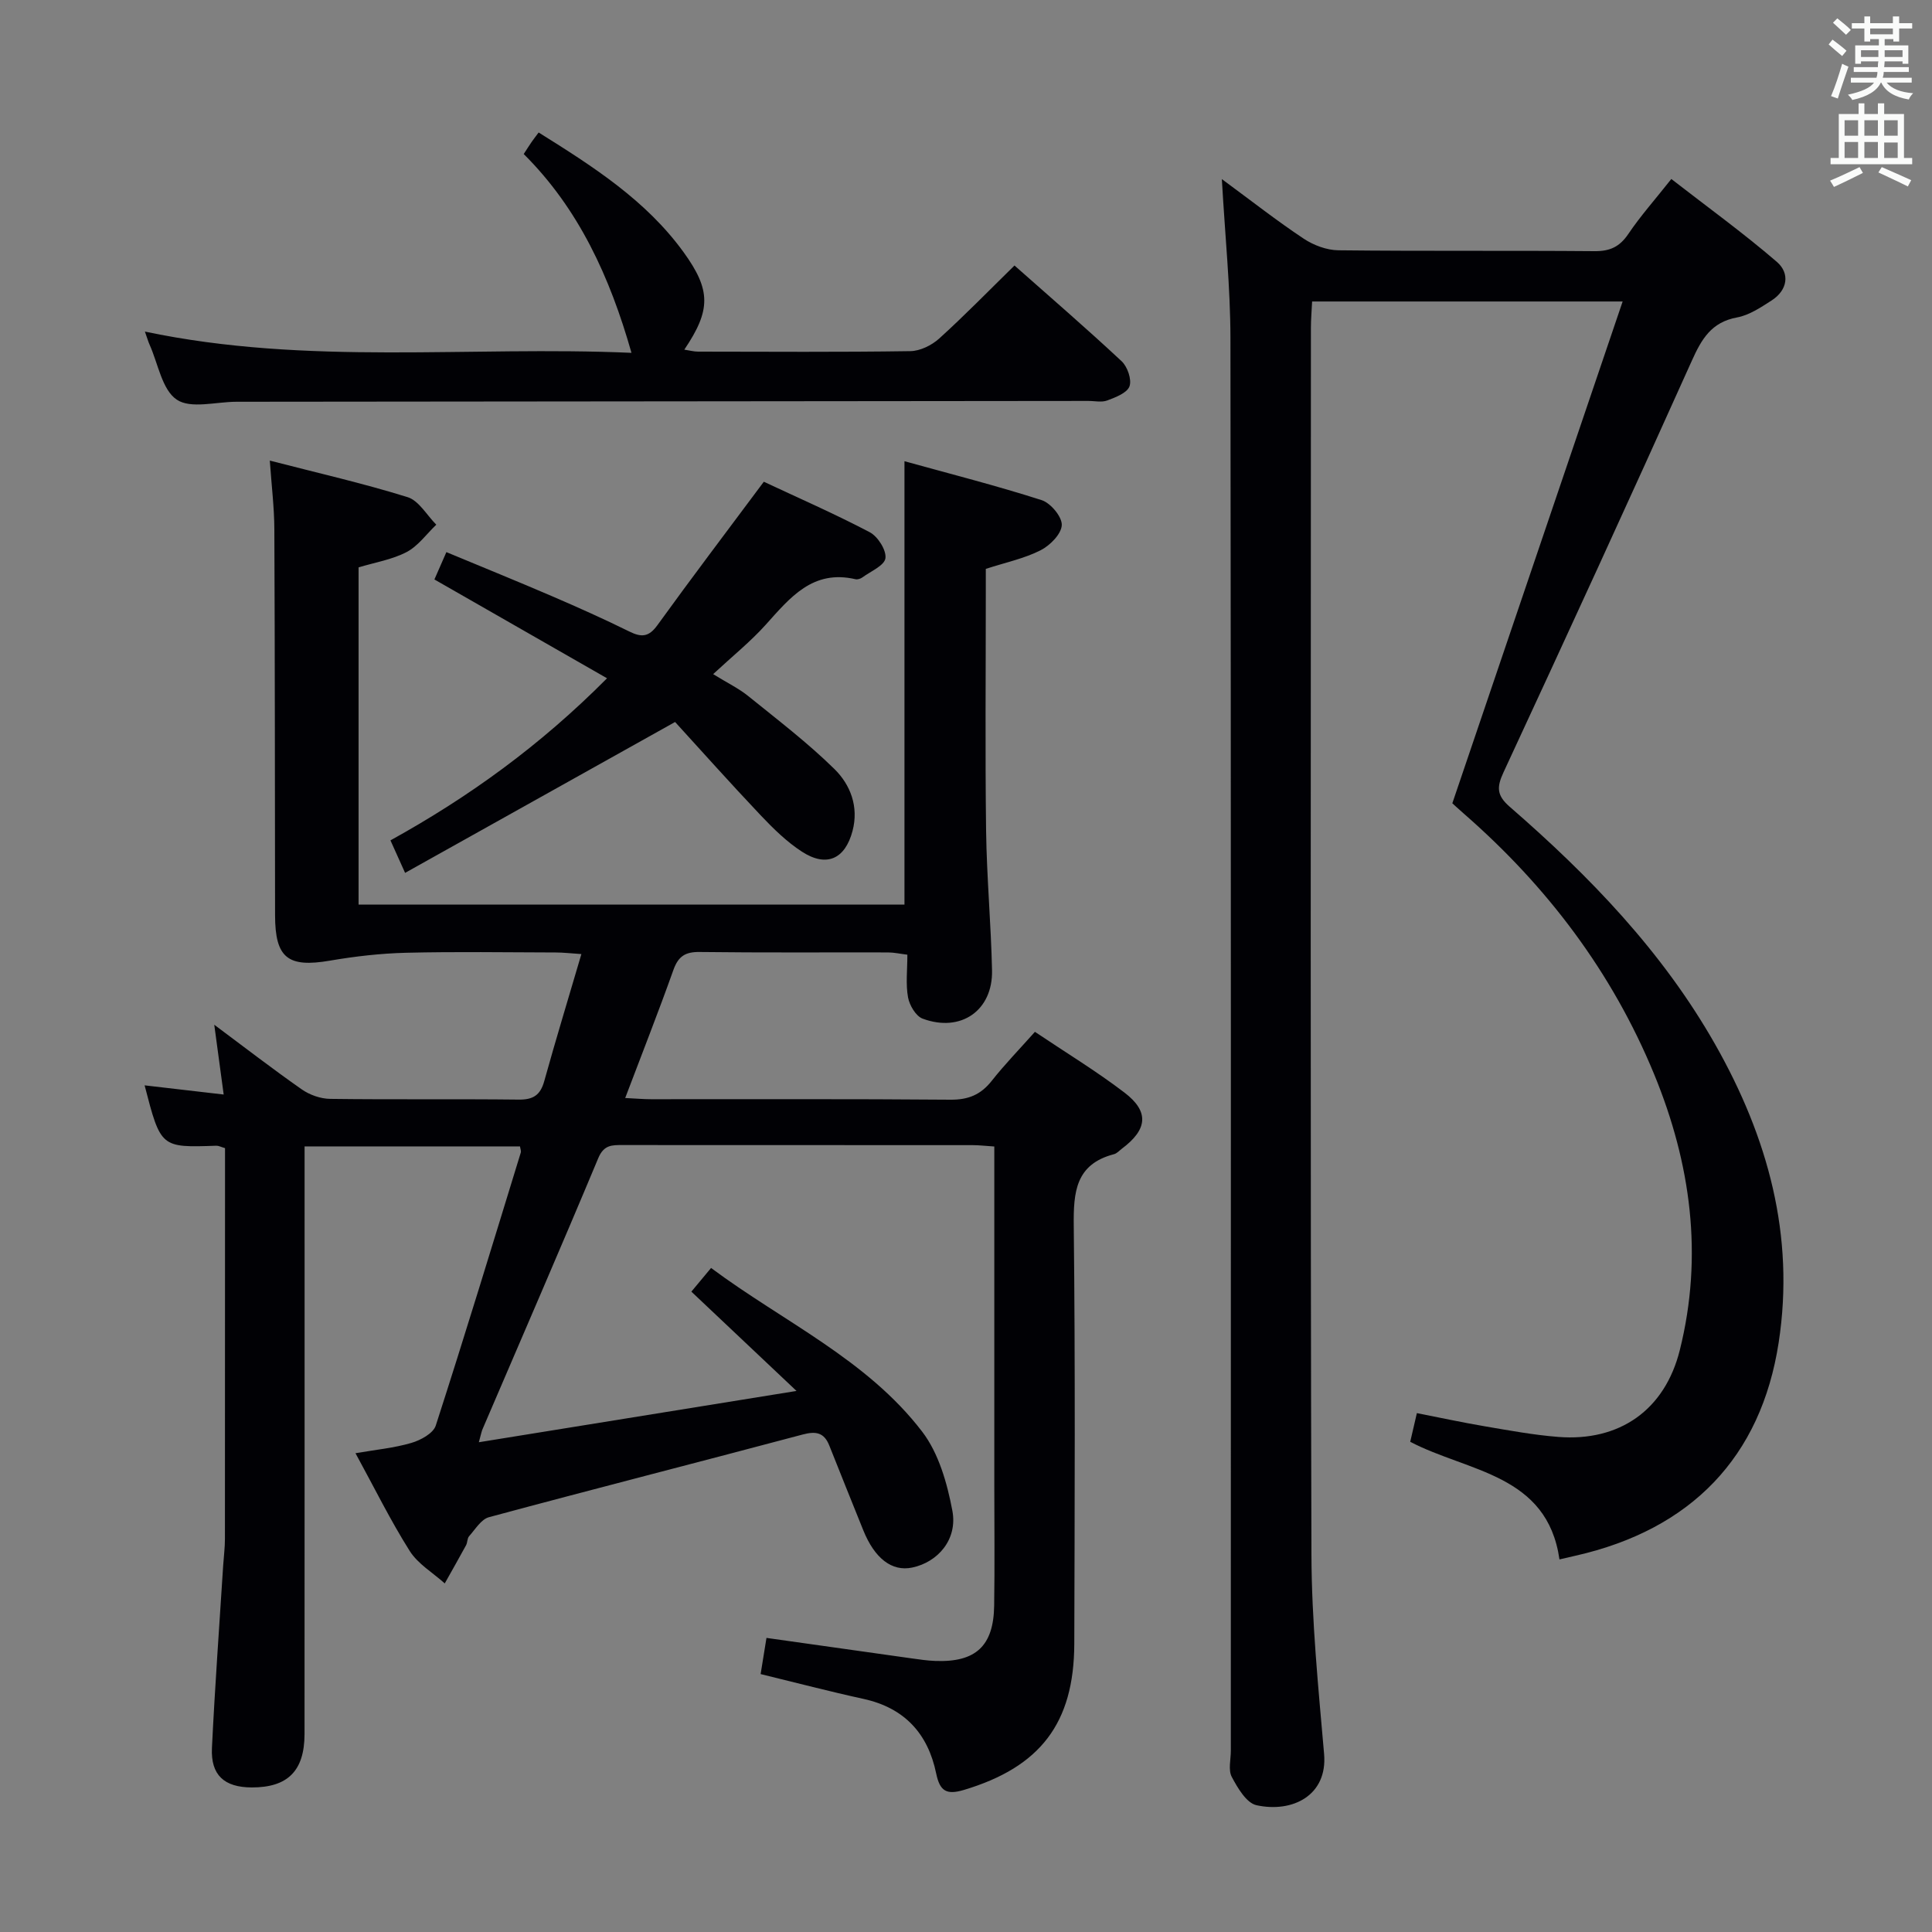 <svg enable-background="new 0 0 400 400" viewBox="0 0 400 400" xmlns="http://www.w3.org/2000/svg"><rect x="0" y="0" width="400" height="400" fill="#808080" stroke="none"/><g fill="#010105"><path d="m99.14 298.6c21.87-3.53 43.07-6.95 65.77-10.62-7.54-7.12-14.56-13.75-21.77-20.56 1.48-1.78 2.61-3.13 4.08-4.9 14.96 11.14 32.23 18.9 43.7 33.88 3.43 4.48 5.19 10.7 6.26 16.39 1.11 5.92-2.99 10.65-8.34 11.76-4.17.86-7.74-1.86-10.11-7.73-2.35-5.84-4.71-11.68-7.03-17.53-1.07-2.71-2.77-3.02-5.51-2.29-21.64 5.76-43.34 11.29-64.96 17.12-1.61.43-2.83 2.51-4.11 3.94-.4.45-.32 1.3-.63 1.87-1.44 2.65-2.94 5.27-4.41 7.9-2.46-2.22-5.56-4.03-7.26-6.73-3.98-6.3-7.28-13.02-11.22-20.23 4.23-.73 8-1.08 11.57-2.13 1.92-.56 4.53-1.98 5.05-3.59 6.07-18.78 11.81-37.68 17.61-56.55.09-.28-.08-.65-.17-1.25-14.56 0-29.15 0-44.6 0v5.67c0 38.67.01 77.33-.01 116-.01 7.63-3.49 11.07-10.94 11.05-5.67-.02-8.5-2.54-8.23-8.18.61-12.62 1.53-25.22 2.33-37.83.12-1.82.36-3.64.36-5.46.02-25.17.02-50.33.02-75.5 0-1.81 0-3.61 0-5.39-.89-.26-1.35-.52-1.8-.5-11.51.4-11.51.41-14.85-12.5 5.39.63 10.51 1.22 16.37 1.9-.65-4.8-1.25-9.28-1.95-14.45 6.35 4.73 12.13 9.2 18.11 13.38 1.64 1.15 3.9 1.95 5.89 1.97 13 .17 26 0 39 .15 3.01.04 4.51-.9 5.32-3.82 2.39-8.61 5-17.15 7.69-26.31-2.18-.14-3.74-.33-5.3-.33-10.33-.03-20.67-.19-31 .06-5.27.13-10.56.74-15.76 1.63-8.69 1.49-11.35-.53-11.36-9.38-.04-26.67-.03-53.33-.15-80-.02-4.43-.57-8.86-.94-14.15 10.02 2.59 19.39 4.72 28.53 7.57 2.34.73 3.98 3.74 5.94 5.7-2.03 1.94-3.77 4.42-6.15 5.67-3.01 1.57-6.55 2.14-9.94 3.17v69.82h113.02c0-30.47 0-60.68 0-91.8 9.46 2.62 19.02 5.05 28.41 8.06 1.86.6 4.24 3.46 4.16 5.17-.09 1.86-2.45 4.23-4.41 5.22-3.35 1.7-7.16 2.49-11.32 3.84v5.2c0 16.33-.15 32.67.06 49 .13 9.64 1.02 19.28 1.23 28.92.18 8.31-6.46 12.94-14.37 10-1.4-.52-2.72-2.76-3.02-4.4-.5-2.73-.14-5.62-.14-8.84-1.5-.18-2.75-.47-4.01-.47-13-.03-26 .07-39-.09-2.98-.04-4.42.89-5.43 3.72-3.1 8.71-6.5 17.32-9.98 26.51 2.13.1 3.73.25 5.34.25 20.67.02 41.33-.08 62 .1 3.72.03 6.29-1.04 8.55-3.91 2.67-3.38 5.69-6.49 8.94-10.14 6.29 4.23 12.66 8.09 18.54 12.58 5.18 3.95 4.77 7.64-.53 11.61-.53.4-1.03.98-1.63 1.14-7.98 2.08-8.42 7.85-8.34 14.87.32 28.83.19 57.66.11 86.5-.05 16.5-7.1 25.53-22.83 30.25-3.67 1.1-5.01.24-5.77-3.43-1.7-8.22-6.56-13.56-15.04-15.41-6.96-1.52-13.86-3.33-21.3-5.14.39-2.4.79-4.88 1.21-7.49 10.33 1.46 20.16 2.85 29.99 4.23 1.65.23 3.3.48 4.96.54 8.36.32 12.07-3.08 12.19-11.43.13-8.33.03-16.67.03-25 0-21.5 0-43 0-64.5 0-1.79 0-3.58 0-5.58-1.86-.12-3.15-.28-4.44-.28-24.17-.01-48.33 0-72.5-.02-2.2 0-3.89-.07-5.05 2.7-7.81 18.69-15.89 37.28-23.87 55.9-.28.55-.38 1.19-.86 2.93z"/><path d="m252.97 37.08c6.22 4.58 11.43 8.67 16.94 12.33 2.06 1.37 4.79 2.39 7.22 2.41 17.66.2 35.33.03 52.99.18 3.19.03 5.2-.89 7-3.55 2.5-3.71 5.5-7.08 8.91-11.39 7.39 5.74 14.87 11.15 21.84 17.15 2.77 2.39 2.24 5.88-1.11 8.02-2.22 1.42-4.61 3.03-7.12 3.49-5.33.98-7.35 4.48-9.38 9-12.8 28.49-25.84 56.87-38.99 85.21-1.42 3.07-1.39 4.76 1.3 7.1 16.54 14.36 31.65 30 42.56 49.24 10.87 19.18 16.52 39.55 13.13 61.66-3.65 23.79-18.15 38.74-42.05 44.16-.96.22-1.91.44-3.34.77-2.53-17.7-18.9-18.08-30.9-24.35.42-1.81.83-3.55 1.38-5.94 4.71.92 9.34 1.93 14 2.72 5.07.86 10.16 1.81 15.28 2.21 12.64.99 22.05-5.53 25.16-17.99 4.88-19.56 2.28-38.62-5.3-57.06-8.71-21.17-22.18-38.95-39.38-53.96-1.11-.97-2.19-1.97-2.42-2.18 11.82-34.84 23.42-69.02 35.26-103.89-22.3 0-43.06 0-64.29 0-.09 1.91-.25 3.69-.25 5.47-.01 84.66-.13 169.32.11 253.98.04 13.76 1.43 27.54 2.62 41.28.74 8.56-6.53 12.23-14 10.6-2.07-.45-3.9-3.57-5.11-5.85-.77-1.44-.2-3.59-.2-5.42 0-97.49.05-194.99-.08-292.48-.02-10.59-1.12-21.2-1.78-32.92z"/><path d="m30 68.65c33.7 7.1 67.19 2.93 100.74 4.4-4.47-15.74-10.94-29.85-22.31-41.16.77-1.18 1.21-1.88 1.68-2.56.38-.55.8-1.07 1.41-1.9 11.3 7.06 22.21 14.03 30 24.77 5.72 7.9 5.67 12.01.16 20.19 1.08.16 1.96.41 2.84.41 14.65.02 29.31.12 43.96-.1 2.03-.03 4.42-1.21 5.97-2.61 5.28-4.78 10.25-9.89 15.59-15.12 7.35 6.51 14.9 13.02 22.18 19.82 1.21 1.13 2.13 3.79 1.63 5.19-.49 1.37-2.87 2.28-4.6 2.93-1.17.44-2.63.09-3.96.1-58.78.06-117.56.12-176.34.17-4.21 0-9.46 1.52-12.36-.44-3.05-2.06-3.85-7.44-5.62-11.38-.27-.6-.45-1.24-.97-2.71z"/><path d="m83.87 180.72c-1.44-3.2-2.17-4.82-3.03-6.73 16.26-8.99 31.01-19.64 44.84-33.56-12.13-6.94-23.82-13.64-35.74-20.46.71-1.63 1.43-3.26 2.48-5.66 7.47 3.11 14.78 6.07 22.02 9.19 5.34 2.3 10.65 4.68 15.86 7.25 2.49 1.23 4.01 1.17 5.8-1.3 7.09-9.82 14.42-19.48 22.04-29.71 7.06 3.31 14.63 6.62 21.93 10.45 1.67.88 3.47 3.71 3.25 5.38-.2 1.52-3.05 2.71-4.78 3.98-.37.27-.99.47-1.42.37-8.86-2.06-13.55 3.82-18.59 9.43-3.1 3.45-6.76 6.4-10.88 10.22 3 1.86 5.35 2.98 7.31 4.58 6.05 4.89 12.26 9.63 17.8 15.07 3.31 3.25 5.07 7.8 3.75 12.81-1.54 5.83-5.37 7.6-10.46 4.31-3.16-2.04-5.95-4.79-8.56-7.54-6.38-6.74-12.56-13.67-17.72-19.32-19.73 11.01-37.51 20.96-55.9 31.24z"/></g><path d="m378.6 9.2.8-1c.9.7 1.9 1.4 2.9 2.3l-.9 1.1c-1.1-.9-2-1.7-2.8-2.4zm.5 10.7c.9-2.1 1.6-4.3 2.3-6.7.4.2.8.4 1.3.6-.7 2.1-1.5 4.3-2.2 6.6zm.4-15.2.9-.9c1 .8 2 1.6 2.8 2.4l-1 1c-1-.9-1.9-1.8-2.7-2.5zm12.5-1.3h1.2v1.4h2.7v1.1h-2.7v2.7h-1.2v-.5h-1.8v1.3h4.9v3.8h-1.2v-.5h-3.7c0 .4-.1.9-.1 1.2h5.1v1h-5.2c0 .5-.1.9-.2 1.2h6v1h-5.2c1.1 1.3 2.9 2 5.5 2.2-.4.4-.7.8-.9 1.3-2.9-.5-4.8-1.6-5.7-3.5h-.1c-.8 1.7-2.7 2.9-5.9 3.6-.2-.4-.6-.8-.9-1.1 2.8-.6 4.6-1.4 5.4-2.5h-4.8v-1h5.3c.1-.3.2-.7.2-1.2h-4.9v-1h5c0-.4 0-.8.1-1.2h-3.6v.5h-1.2v-3.8h4.9v-1.3h-1.8v.5h-1.2v-2.7h-2.6v-1.1h2.6v-1.4h1.2v1.4h4.7v-1.4zm-6.7 8.4h3.6c0-.4 0-.9 0-1.4h-3.6zm1.9-4.7h4.7v-1.2h-4.7zm6.7 3.3h-3.7v1.4h3.7z" fill="#fafbfa"/><path d="m384.7 21.4h1.3v2.2h2.8v-2.2h1.3v2.2h4.1v9.1h1.7v1.3h-16.9v-1.3h1.7v-9.1h4.1v-2.2zm.3 13.2.7 1.2c-1.8.9-3.8 1.9-6 2.9-.2-.4-.5-.8-.8-1.3 2.4-1 4.4-2 6.1-2.8zm-3.1-6.5h2.8v-3.2h-2.8zm0 4.6h2.8v-3.3h-2.8zm4.1-4.6h2.8v-3.2h-2.8zm0 4.6h2.8v-3.3h-2.8zm3.6 1.9c2.1.9 4.1 1.8 6.1 2.7l-.7 1.3c-2.2-1.1-4.2-2-6.1-2.9zm3.3-9.7h-2.8v3.2h2.8zm-2.8 7.8h2.8v-3.2h-2.8z" fill="#fafbfa"/></svg>